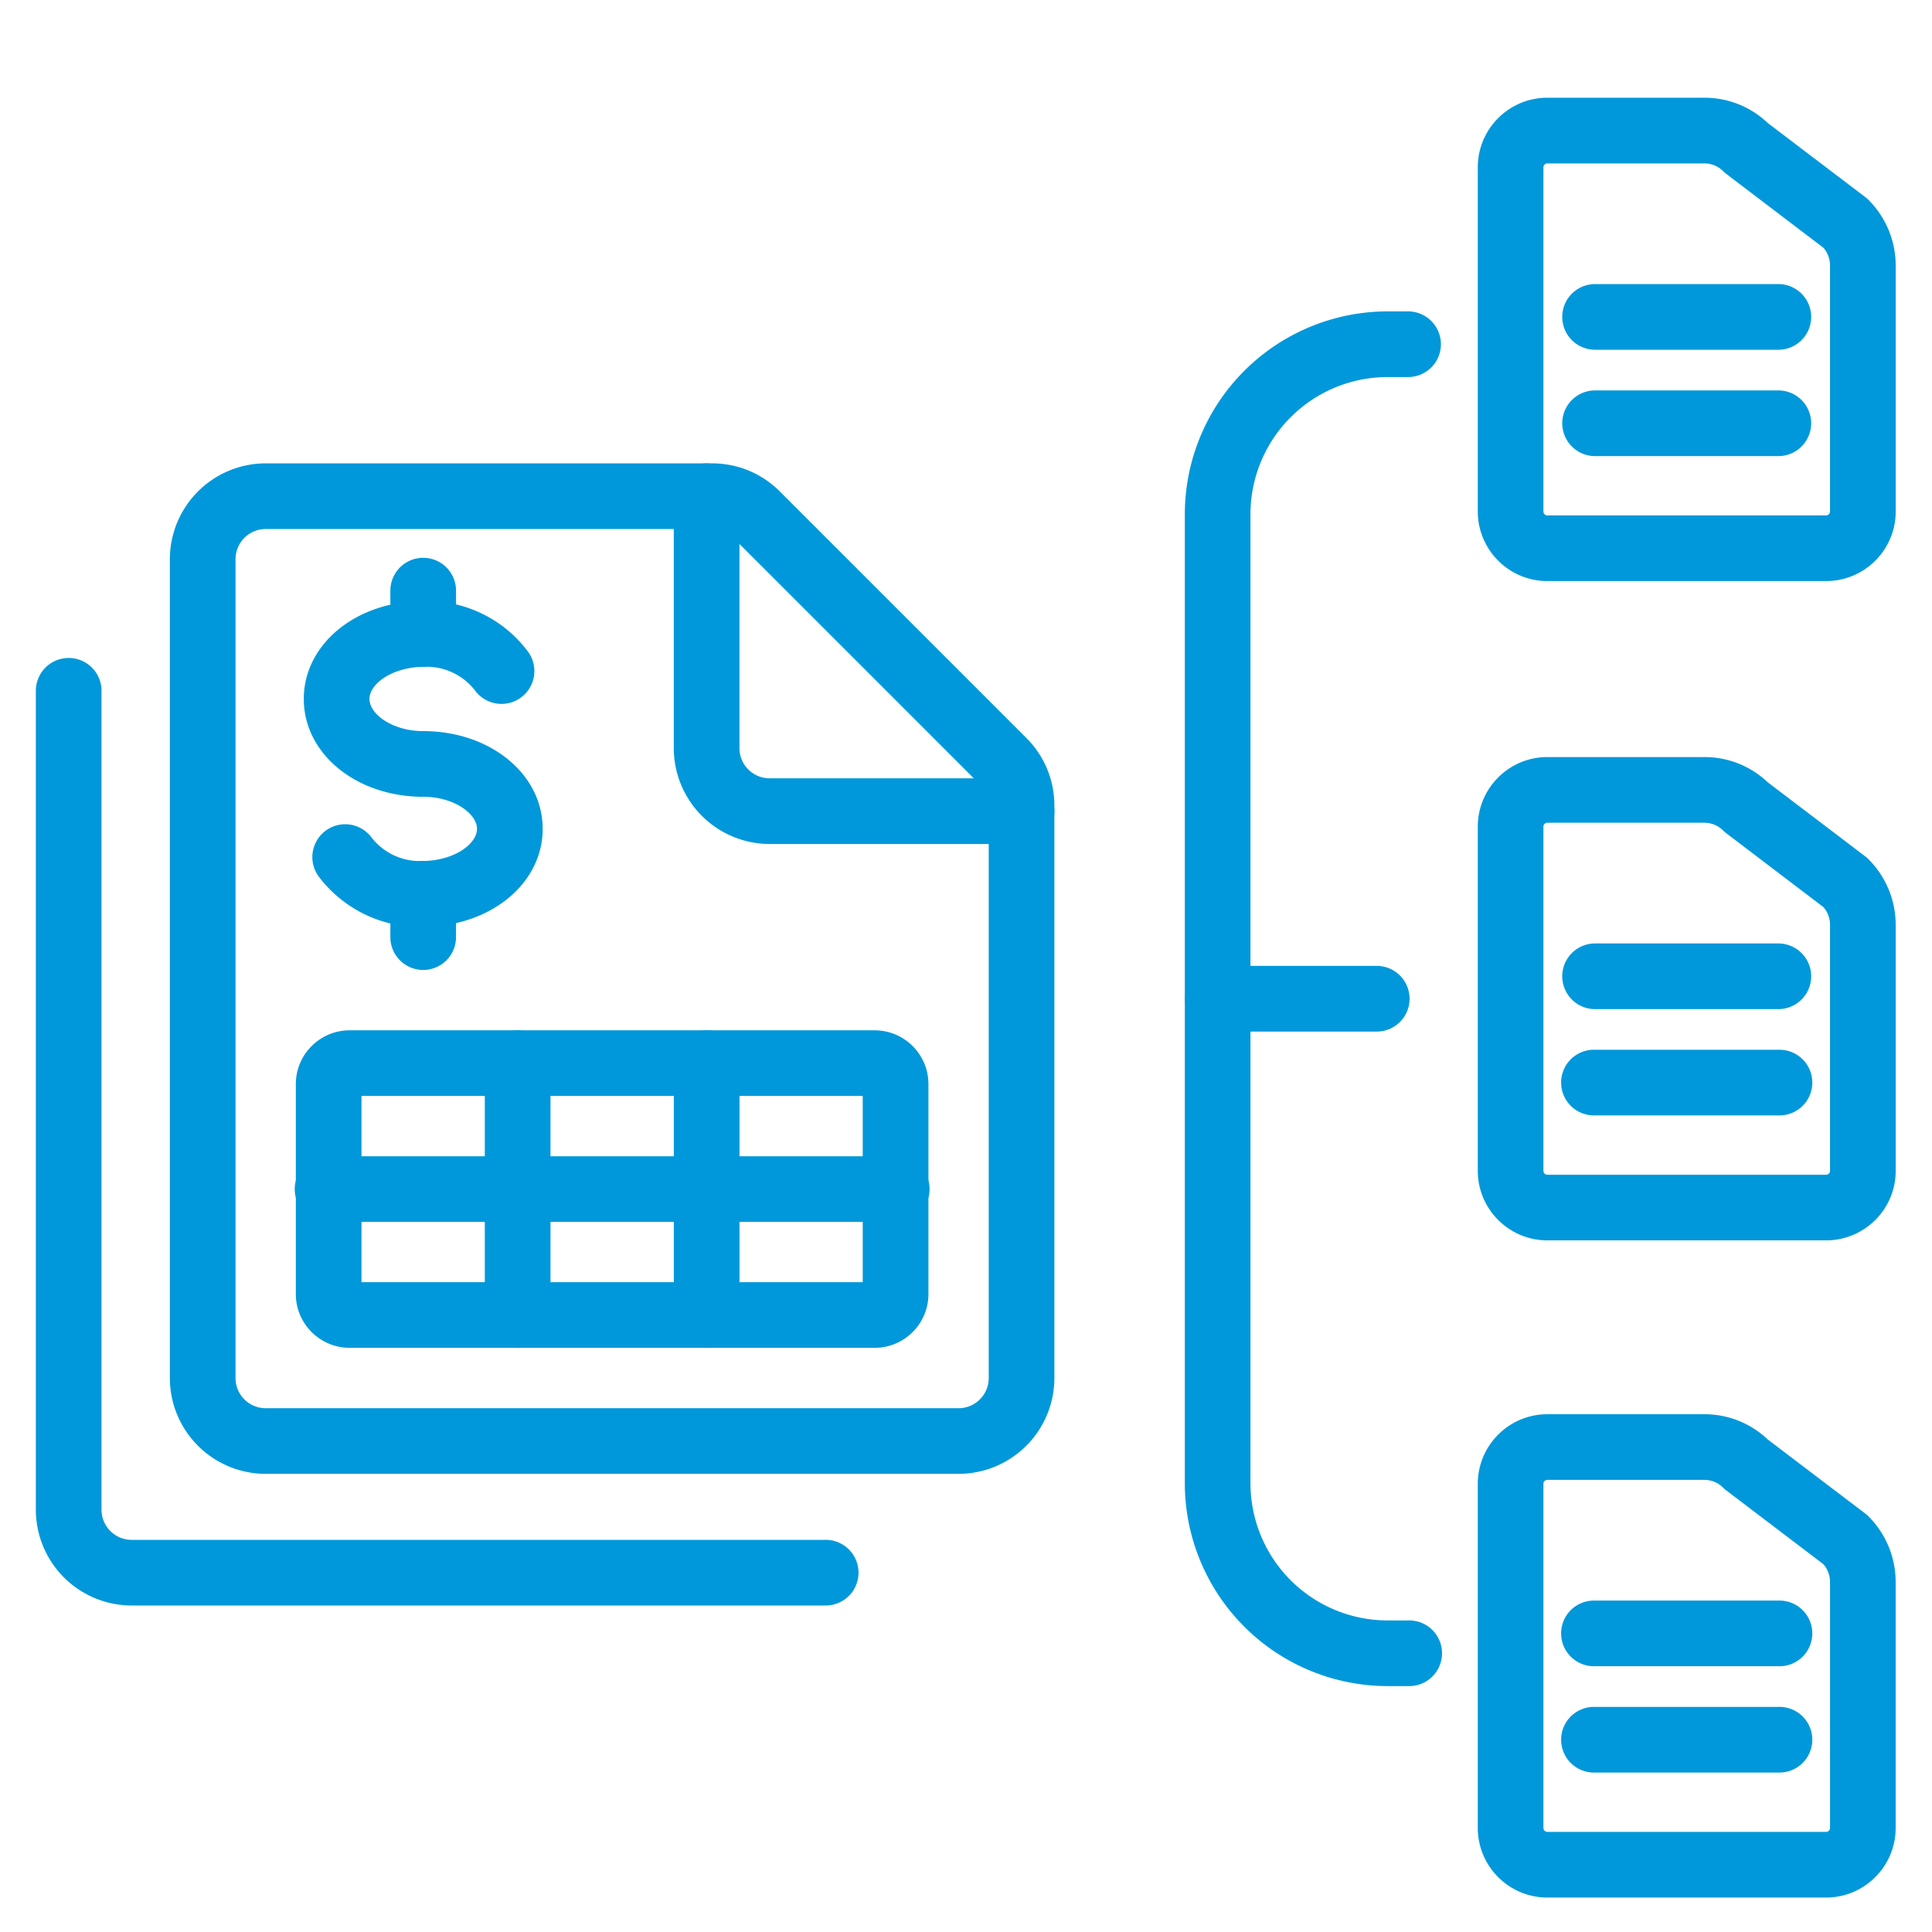 <svg xmlns="http://www.w3.org/2000/svg" xml:space="preserve" width="66.667" height="66.667"><defs><clipPath id="a" clipPathUnits="userSpaceOnUse"><path d="M0 50h50V0H0Z"/></clipPath></defs><g clip-path="url(#a)" transform="matrix(1.333 0 0 -1.333 0 66.667)"><path d="M0 0h-.531a5.253 5.253 0 0 0-5.248 5.247v25.091a5.254 5.254 0 0 0 5.248 5.248H0a.85.85 0 1 0 0-1.7h-.531a3.552 3.552 0 0 1-3.549-3.548V5.247A3.553 3.553 0 0 1-.531 1.699H0A.85.85 0 1 0 0 0" style="fill:#0098da;fill-opacity:1;fill-rule:nonzero;stroke:none" transform="translate(36.45 6.366)"/><path d="M0 0h-4.118a.85.85 0 1 0 0 1.7H0A.85.85 0 1 0 0 0" style="fill:#0098da;fill-opacity:1;fill-rule:nonzero;stroke:none" transform="translate(35.639 23.309)"/><path d="M0 0h-4.066a.1.1 0 0 1-.101-.101v-8.911a.1.1 0 0 1 .101-.1H3.15c.056 0 .102.045.102.1v6.374a.701.701 0 0 1-.172.455L.572-.277a.748.748 0 0 0-.086.074A.683.683 0 0 1 0 0m3.15-10.812h-7.216c-.993 0-1.8.808-1.8 1.8v8.911c0 .993.807 1.8 1.8 1.8H.002c.612 0 1.192-.231 1.639-.654L4.163-.871a.803.803 0 0 0 .087-.076 2.407 2.407 0 0 0 .701-1.691v-6.374c0-.992-.808-1.8-1.801-1.8" style="fill:#0098da;fill-opacity:1;fill-rule:nonzero;stroke:none" transform="translate(44.121 11.704)"/><path d="M0 0h-4.744a.85.85 0 1 0 0 1.699H0A.85.85 0 1 0 0 0" style="fill:#0098da;fill-opacity:1;fill-rule:nonzero;stroke:none" transform="translate(46.035 6.88)"/><path d="M0 0h-4.744a.85.85 0 1 0 0 1.699H0A.85.85 0 1 0 0 0" style="fill:#0098da;fill-opacity:1;fill-rule:nonzero;stroke:none" transform="translate(46.035 4.128)"/><path d="M0 0a.1.1 0 0 1-.101-.1v-8.912a.1.1 0 0 1 .101-.1h7.217c.055 0 .101.045.101.1v6.374c0 .166-.062.33-.172.455L4.639-.277a.7.7 0 0 0-.087.075.689.689 0 0 1-.488.202h-.001Zm7.217-10.811H0c-.992 0-1.8.807-1.8 1.799V-.1c0 .993.808 1.8 1.8 1.8h4.065c.616 0 1.197-.232 1.642-.654L8.229-.871a.578.578 0 0 0 .087-.076 2.404 2.404 0 0 0 .702-1.691v-6.374c0-.992-.808-1.799-1.801-1.799" style="fill:#0098da;fill-opacity:1;fill-rule:nonzero;stroke:none" transform="translate(40.055 28.715)"/><path d="M0 0h-4.744a.85.85 0 1 0 0 1.7H0A.85.85 0 1 0 0 0" style="fill:#0098da;fill-opacity:1;fill-rule:nonzero;stroke:none" transform="translate(46.035 23.89)"/><path d="M0 0h-4.744a.85.85 0 1 0 0 1.699H0A.85.85 0 1 0 0 0" style="fill:#0098da;fill-opacity:1;fill-rule:nonzero;stroke:none" transform="translate(46.035 21.139)"/><path d="M0 0a.1.1 0 0 1-.101-.1v-8.912a.1.1 0 0 1 .101-.1h7.217c.055 0 .101.045.101.1v6.374c0 .166-.062.33-.172.455L4.639-.277a.7.7 0 0 0-.087.075.689.689 0 0 1-.488.202h-.001Zm7.217-10.812H0c-.992 0-1.8.808-1.8 1.8V-.1c0 .993.808 1.8 1.8 1.8h4.065c.616 0 1.197-.232 1.642-.655L8.229-.871a.578.578 0 0 0 .087-.076 2.404 2.404 0 0 0 .702-1.691v-6.374c0-.992-.808-1.8-1.801-1.8" style="fill:#0098da;fill-opacity:1;fill-rule:nonzero;stroke:none" transform="translate(40.055 45.783)"/><path d="M0 0h-4.744a.85.85 0 1 0 0 1.7H0A.85.85 0 1 0 0 0" style="fill:#0098da;fill-opacity:1;fill-rule:nonzero;stroke:none" transform="translate(46.035 40.959)"/><path d="M0 0h-4.744a.85.85 0 1 0 0 1.7H0A.85.85 0 1 0 0 0" style="fill:#0098da;fill-opacity:1;fill-rule:nonzero;stroke:none" transform="translate(46.035 38.206)"/><path d="M0 0a.781.781 0 0 1-.781-.78v-21.198c0-.431.35-.781.781-.781h17.936c.431 0 .781.35.781.781v14.815a.784.784 0 0 1-.229.552L12.105-.228a.773.773 0 0 1-.551.228Zm17.936-24.458H0a2.483 2.483 0 0 0-2.481 2.48V-.78A2.484 2.484 0 0 0 0 1.7h11.554c.663 0 1.285-.258 1.754-.726l6.383-6.383a2.463 2.463 0 0 0 .725-1.754v-14.815a2.482 2.482 0 0 0-2.48-2.48" style="fill:#0098da;fill-opacity:1;fill-rule:nonzero;stroke:none" transform="translate(6.878 36.318)"/><path d="M0 0h-6.522a2.484 2.484 0 0 0-2.481 2.48v6.523a.85.85 0 0 0 1.7 0V2.48c0-.43.35-.78.781-.78H0A.85.85 0 1 0 0 0" style="fill:#0098da;fill-opacity:1;fill-rule:nonzero;stroke:none" transform="translate(26.445 28.165)"/><path d="M0 0c-.987 0-1.952.476-2.571 1.289a.85.85 0 0 0 1.354 1.029 1.581 1.581 0 0 1 1.308-.616c.831.001 1.427.44 1.427.832 0 .392-.596.831-1.392.831-1.734 0-3.092 1.112-3.092 2.533 0 1.419 1.358 2.532 3.092 2.532a3.257 3.257 0 0 0 2.696-1.287.85.85 0 1 0-1.353-1.029A1.59 1.59 0 0 1 .16 6.73c-.831-.001-1.426-.44-1.426-.832 0-.393.595-.833 1.392-.833 1.734 0 3.092-1.112 3.092-2.531S1.86.002.126.002L0 0" style="fill:#0098da;fill-opacity:1;fill-rule:nonzero;stroke:none" transform="translate(10.83 26.022)"/><path d="M0 0a.85.85 0 0 0-.85.85v1.121a.85.85 0 0 0 1.7 0V.85A.85.85 0 0 0 0 0" style="fill:#0098da;fill-opacity:1;fill-rule:nonzero;stroke:none" transform="translate(10.955 24.904)"/><path d="M0 0a.85.85 0 0 0-.85.85v1.121a.85.85 0 0 0 1.7 0V.85A.85.85 0 0 0 0 0" style="fill:#0098da;fill-opacity:1;fill-rule:nonzero;stroke:none" transform="translate(10.955 32.752)"/><path d="M0 0h.01Zm-13.282-4.822H-.307V0h-12.975ZM0-6.521h-13.588c-.769 0-1.394.624-1.394 1.392V.307c0 .768.625 1.392 1.394 1.392H0c.769 0 1.394-.624 1.394-1.392v-5.436c0-.768-.625-1.392-1.394-1.392" style="fill:#0098da;fill-opacity:1;fill-rule:nonzero;stroke:none" transform="translate(22.64 21.643)"/><path d="M0 0h-14.675a.85.85 0 1 0 0 1.699H0A.85.85 0 1 0 0 0" style="fill:#0098da;fill-opacity:1;fill-rule:nonzero;stroke:none" transform="translate(23.184 18.382)"/><path d="M0 0a.85.85 0 0 0-.85.85v6.521a.85.85 0 1 0 1.7 0V.85A.85.85 0 0 0 0 0" style="fill:#0098da;fill-opacity:1;fill-rule:nonzero;stroke:none" transform="translate(13.4 15.121)"/><path d="M0 0a.85.85 0 0 0-.85.85v6.521a.85.85 0 1 0 1.7 0V.85A.85.85 0 0 0 0 0" style="fill:#0098da;fill-opacity:1;fill-rule:nonzero;stroke:none" transform="translate(18.293 15.121)"/><path d="M0 0h-17.937a2.482 2.482 0 0 0-2.48 2.479v21.199a.85.85 0 1 0 1.7 0V2.479c0-.429.35-.78.78-.78H0A.85.85 0 1 0 0 0" style="fill:#0098da;fill-opacity:1;fill-rule:nonzero;stroke:none" transform="translate(21.345 8.452)"/></g></svg>